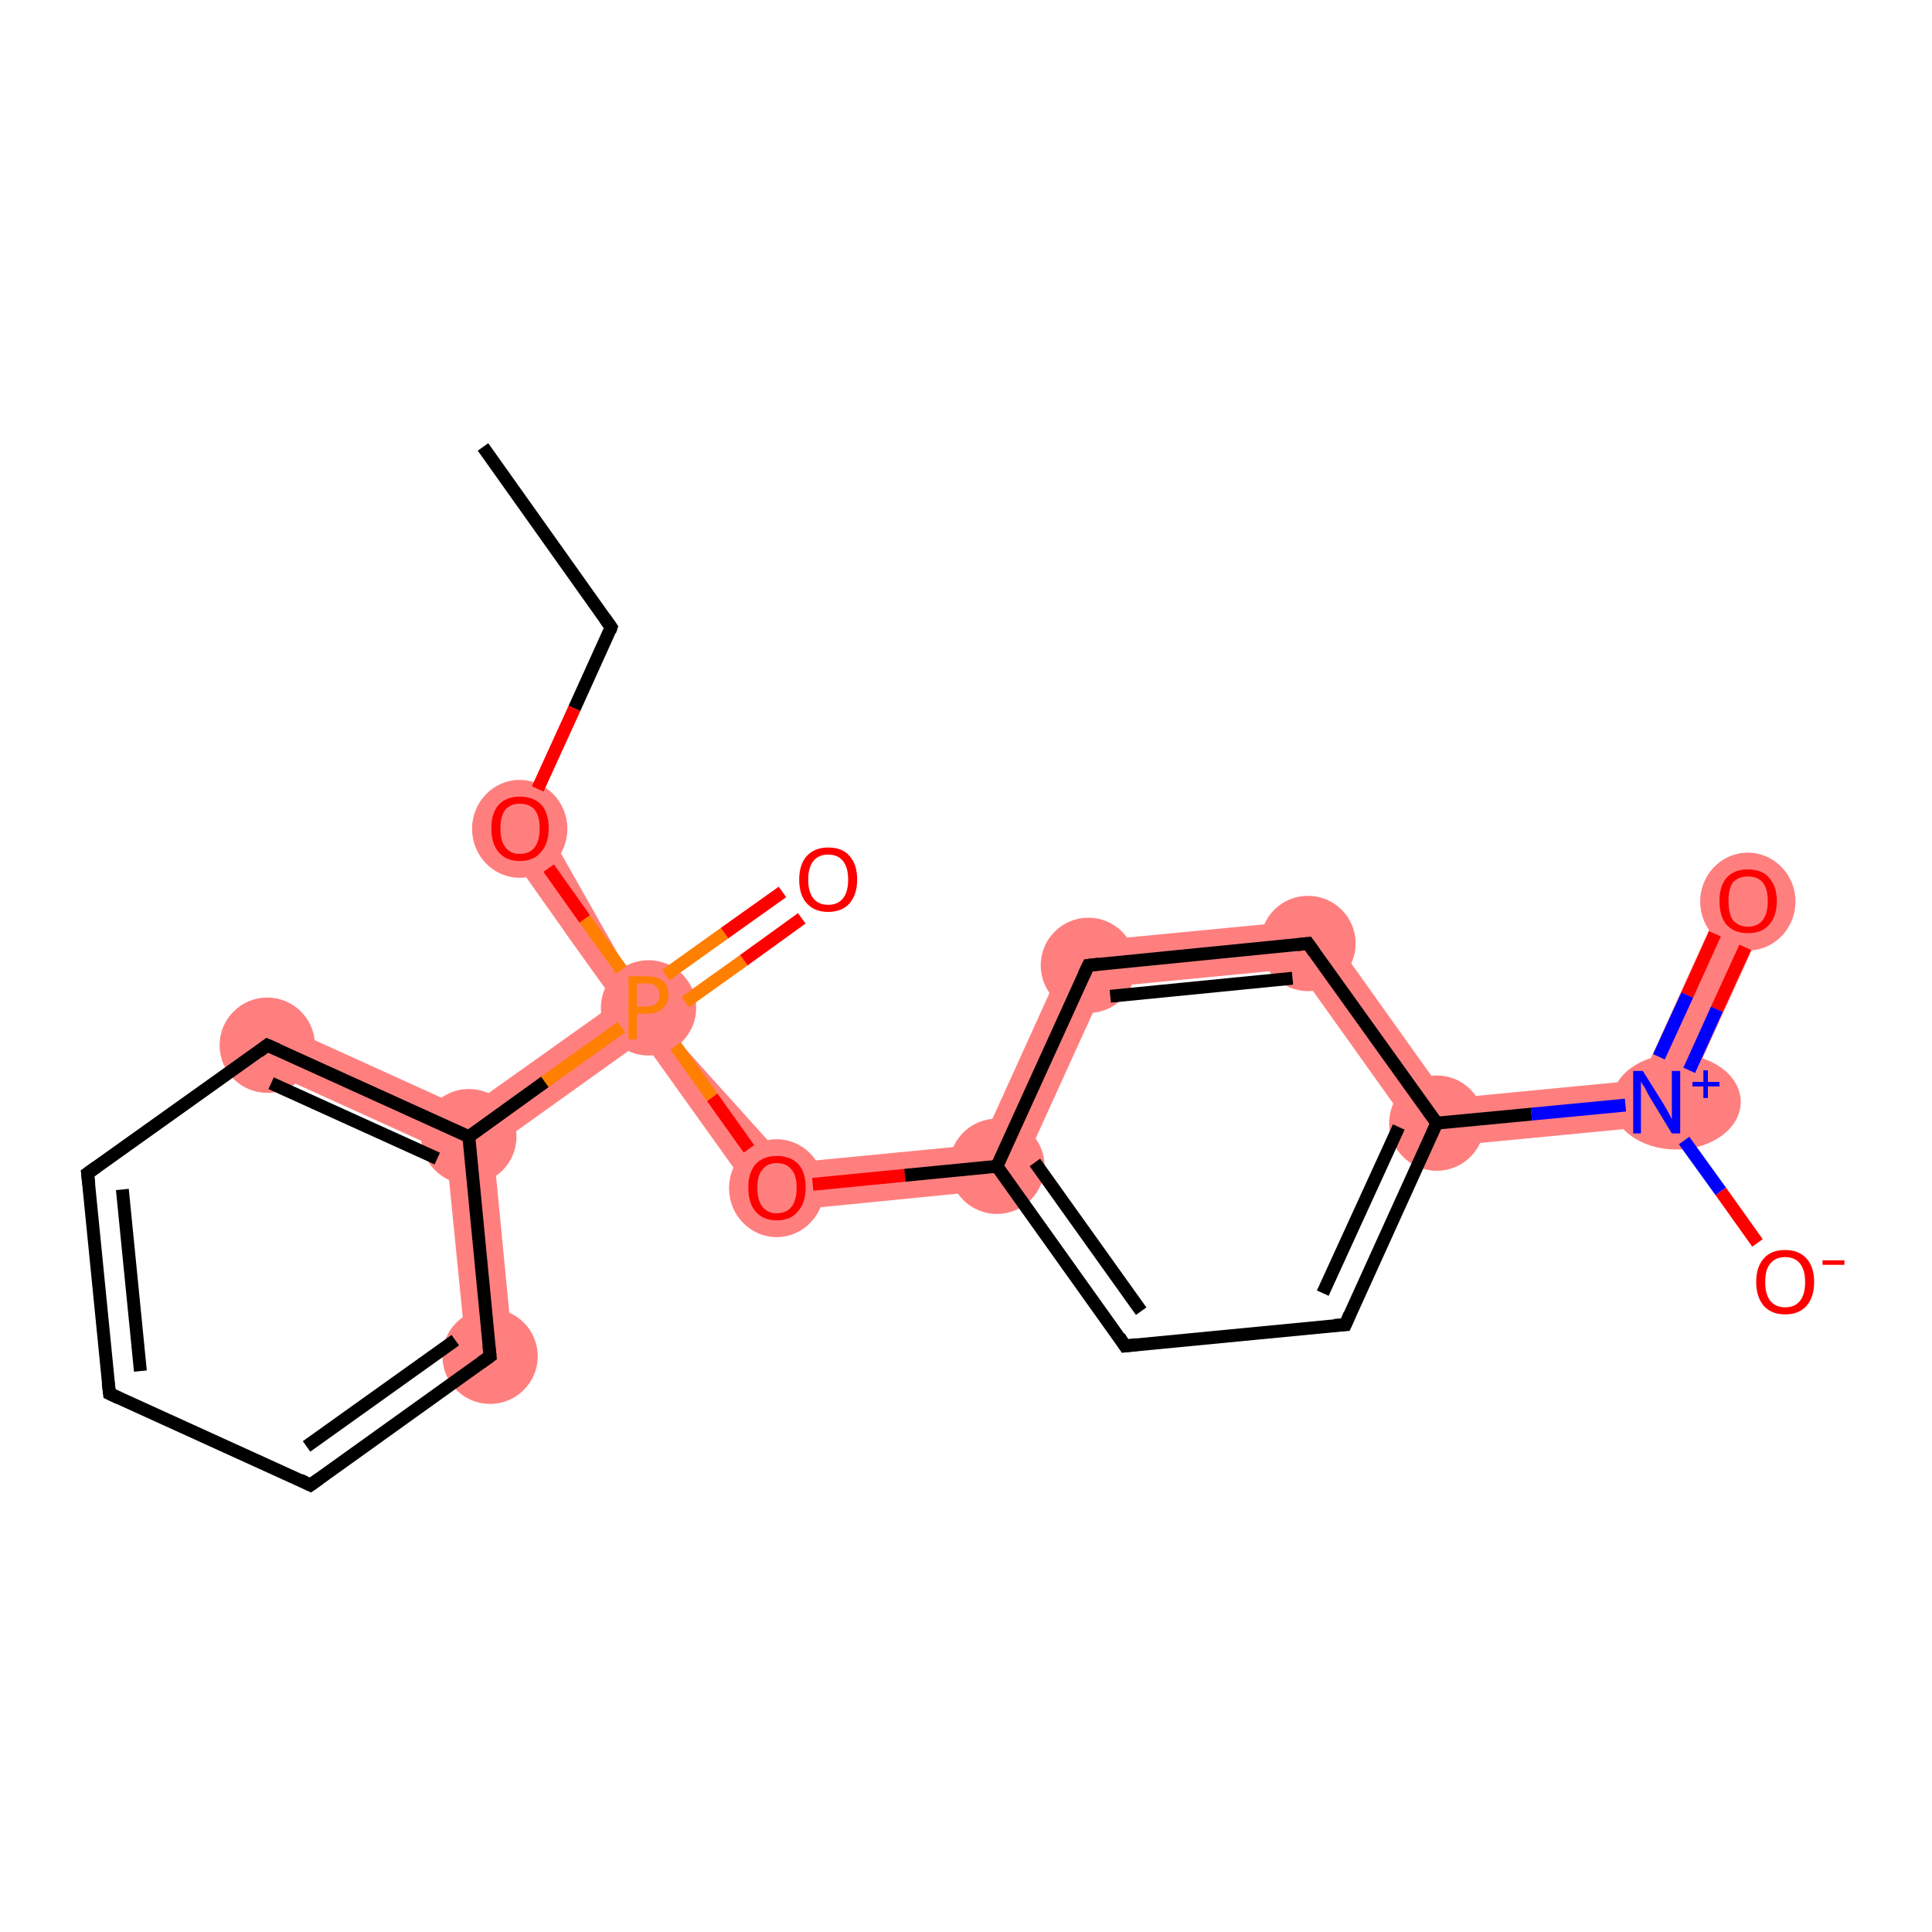 <?xml version='1.0' encoding='iso-8859-1'?>
<svg version='1.1' baseProfile='full'
              xmlns='http://www.w3.org/2000/svg'
                      xmlns:rdkit='http://www.rdkit.org/xml'
                      xmlns:xlink='http://www.w3.org/1999/xlink'
                  xml:space='preserve'
width='300px' height='300px' viewBox='0 0 300 300'>
<!-- END OF HEADER -->
<rect style='opacity:1.0;fill:#FFFFFF;stroke:none' width='300.0' height='300.0' x='0.0' y='0.0'> </rect>
<path class='bond-2 atom-2 atom-3' d='M 83.7,126.5 L 100.7,156.5 L 95.6,155.7 L 87.7,144.7 L 77.8,130.7 Z' style='fill:#FF7F7F;fill-rule:evenodd;fill-opacity:1;stroke:#FF7F7F;stroke-width:0.0px;stroke-linecap:butt;stroke-linejoin:miter;stroke-opacity:1;' />
<path class='bond-4 atom-3 atom-5' d='M 87.7,144.7 L 100.7,156.5 L 122.4,180.6 L 118.9,188.3 L 99.8,161.6 Z' style='fill:#FF7F7F;fill-rule:evenodd;fill-opacity:1;stroke:#FF7F7F;stroke-width:0.0px;stroke-linecap:butt;stroke-linejoin:miter;stroke-opacity:1;' />
<path class='bond-14 atom-3 atom-15' d='M 95.6,155.7 L 100.7,156.5 L 99.8,161.6 L 76.6,178.2 L 72.8,176.5 L 72.4,172.2 Z' style='fill:#FF7F7F;fill-rule:evenodd;fill-opacity:1;stroke:#FF7F7F;stroke-width:0.0px;stroke-linecap:butt;stroke-linejoin:miter;stroke-opacity:1;' />
<path class='bond-5 atom-5 atom-6' d='M 152.3,177.7 L 157.3,184.5 L 118.9,188.3 L 122.4,180.6 Z' style='fill:#FF7F7F;fill-rule:evenodd;fill-opacity:1;stroke:#FF7F7F;stroke-width:0.0px;stroke-linecap:butt;stroke-linejoin:miter;stroke-opacity:1;' />
<path class='bond-20 atom-6 atom-14' d='M 166.5,146.4 L 171.5,153.3 L 157.3,184.5 L 152.3,177.7 Z' style='fill:#FF7F7F;fill-rule:evenodd;fill-opacity:1;stroke:#FF7F7F;stroke-width:0.0px;stroke-linecap:butt;stroke-linejoin:miter;stroke-opacity:1;' />
<path class='bond-9 atom-9 atom-10' d='M 254.8,167.7 L 259.7,174.6 L 221.3,178.3 L 224.8,170.6 Z' style='fill:#FF7F7F;fill-rule:evenodd;fill-opacity:1;stroke:#FF7F7F;stroke-width:0.0px;stroke-linecap:butt;stroke-linejoin:miter;stroke-opacity:1;' />
<path class='bond-12 atom-9 atom-13' d='M 204.9,142.7 L 224.8,170.6 L 221.3,178.3 L 201.4,150.4 Z' style='fill:#FF7F7F;fill-rule:evenodd;fill-opacity:1;stroke:#FF7F7F;stroke-width:0.0px;stroke-linecap:butt;stroke-linejoin:miter;stroke-opacity:1;' />
<path class='bond-10 atom-10 atom-11' d='M 268.1,138.4 L 274.8,141.4 L 259.7,174.6 L 254.8,167.7 Z' style='fill:#FF7F7F;fill-rule:evenodd;fill-opacity:1;stroke:#FF7F7F;stroke-width:0.0px;stroke-linecap:butt;stroke-linejoin:miter;stroke-opacity:1;' />
<path class='bond-13 atom-13 atom-14' d='M 204.9,142.7 L 201.4,150.4 L 171.5,153.3 L 166.5,146.4 Z' style='fill:#FF7F7F;fill-rule:evenodd;fill-opacity:1;stroke:#FF7F7F;stroke-width:0.0px;stroke-linecap:butt;stroke-linejoin:miter;stroke-opacity:1;' />
<path class='bond-15 atom-15 atom-16' d='M 43.1,158.9 L 72.4,172.2 L 72.8,176.5 L 69.3,178.9 L 40.0,165.6 Z' style='fill:#FF7F7F;fill-rule:evenodd;fill-opacity:1;stroke:#FF7F7F;stroke-width:0.0px;stroke-linecap:butt;stroke-linejoin:miter;stroke-opacity:1;' />
<path class='bond-21 atom-15 atom-20' d='M 72.8,176.5 L 76.6,178.2 L 79.7,210.2 L 72.5,211.0 L 69.3,178.9 Z' style='fill:#FF7F7F;fill-rule:evenodd;fill-opacity:1;stroke:#FF7F7F;stroke-width:0.0px;stroke-linecap:butt;stroke-linejoin:miter;stroke-opacity:1;' />
<ellipse cx='80.7' cy='128.7' rx='6.9' ry='7.1' class='atom-2'  style='fill:#FF7F7F;fill-rule:evenodd;stroke:#FF7F7F;stroke-width:1.0px;stroke-linecap:butt;stroke-linejoin:miter;stroke-opacity:1' />
<ellipse cx='100.7' cy='156.5' rx='6.9' ry='6.9' class='atom-3'  style='fill:#FF7F7F;fill-rule:evenodd;stroke:#FF7F7F;stroke-width:1.0px;stroke-linecap:butt;stroke-linejoin:miter;stroke-opacity:1' />
<ellipse cx='120.6' cy='184.5' rx='6.9' ry='7.1' class='atom-5'  style='fill:#FF7F7F;fill-rule:evenodd;stroke:#FF7F7F;stroke-width:1.0px;stroke-linecap:butt;stroke-linejoin:miter;stroke-opacity:1' />
<ellipse cx='154.8' cy='181.1' rx='6.9' ry='6.9' class='atom-6'  style='fill:#FF7F7F;fill-rule:evenodd;stroke:#FF7F7F;stroke-width:1.0px;stroke-linecap:butt;stroke-linejoin:miter;stroke-opacity:1' />
<ellipse cx='223.1' cy='174.4' rx='6.9' ry='6.9' class='atom-9'  style='fill:#FF7F7F;fill-rule:evenodd;stroke:#FF7F7F;stroke-width:1.0px;stroke-linecap:butt;stroke-linejoin:miter;stroke-opacity:1' />
<ellipse cx='260.3' cy='171.1' rx='9.5' ry='6.9' class='atom-10'  style='fill:#FF7F7F;fill-rule:evenodd;stroke:#FF7F7F;stroke-width:1.0px;stroke-linecap:butt;stroke-linejoin:miter;stroke-opacity:1' />
<ellipse cx='271.4' cy='140.0' rx='6.9' ry='7.1' class='atom-11'  style='fill:#FF7F7F;fill-rule:evenodd;stroke:#FF7F7F;stroke-width:1.0px;stroke-linecap:butt;stroke-linejoin:miter;stroke-opacity:1' />
<ellipse cx='203.1' cy='146.5' rx='6.9' ry='6.9' class='atom-13'  style='fill:#FF7F7F;fill-rule:evenodd;stroke:#FF7F7F;stroke-width:1.0px;stroke-linecap:butt;stroke-linejoin:miter;stroke-opacity:1' />
<ellipse cx='169.0' cy='149.9' rx='6.9' ry='6.9' class='atom-14'  style='fill:#FF7F7F;fill-rule:evenodd;stroke:#FF7F7F;stroke-width:1.0px;stroke-linecap:butt;stroke-linejoin:miter;stroke-opacity:1' />
<ellipse cx='72.8' cy='176.5' rx='6.9' ry='6.9' class='atom-15'  style='fill:#FF7F7F;fill-rule:evenodd;stroke:#FF7F7F;stroke-width:1.0px;stroke-linecap:butt;stroke-linejoin:miter;stroke-opacity:1' />
<ellipse cx='41.5' cy='162.3' rx='6.9' ry='6.9' class='atom-16'  style='fill:#FF7F7F;fill-rule:evenodd;stroke:#FF7F7F;stroke-width:1.0px;stroke-linecap:butt;stroke-linejoin:miter;stroke-opacity:1' />
<ellipse cx='76.1' cy='210.6' rx='6.9' ry='6.9' class='atom-20'  style='fill:#FF7F7F;fill-rule:evenodd;stroke:#FF7F7F;stroke-width:1.0px;stroke-linecap:butt;stroke-linejoin:miter;stroke-opacity:1' />
<path class='bond-0 atom-0 atom-1' d='M 75.0,69.4 L 94.9,97.4' style='fill:none;fill-rule:evenodd;stroke:#000000;stroke-width:2.0px;stroke-linecap:butt;stroke-linejoin:miter;stroke-opacity:1' />
<path class='bond-1 atom-1 atom-2' d='M 94.9,97.4 L 89.2,110.0' style='fill:none;fill-rule:evenodd;stroke:#000000;stroke-width:2.0px;stroke-linecap:butt;stroke-linejoin:miter;stroke-opacity:1' />
<path class='bond-1 atom-1 atom-2' d='M 89.2,110.0 L 83.5,122.5' style='fill:none;fill-rule:evenodd;stroke:#FF0000;stroke-width:2.0px;stroke-linecap:butt;stroke-linejoin:miter;stroke-opacity:1' />
<path class='bond-2 atom-2 atom-3' d='M 85.2,134.8 L 90.8,142.7' style='fill:none;fill-rule:evenodd;stroke:#FF0000;stroke-width:2.0px;stroke-linecap:butt;stroke-linejoin:miter;stroke-opacity:1' />
<path class='bond-2 atom-2 atom-3' d='M 90.8,142.7 L 96.5,150.6' style='fill:none;fill-rule:evenodd;stroke:#FF7F00;stroke-width:2.0px;stroke-linecap:butt;stroke-linejoin:miter;stroke-opacity:1' />
<path class='bond-3 atom-3 atom-4' d='M 106.4,155.6 L 115.5,149.1' style='fill:none;fill-rule:evenodd;stroke:#FF7F00;stroke-width:2.0px;stroke-linecap:butt;stroke-linejoin:miter;stroke-opacity:1' />
<path class='bond-3 atom-3 atom-4' d='M 115.5,149.1 L 124.5,142.6' style='fill:none;fill-rule:evenodd;stroke:#FF0000;stroke-width:2.0px;stroke-linecap:butt;stroke-linejoin:miter;stroke-opacity:1' />
<path class='bond-3 atom-3 atom-4' d='M 103.4,151.4 L 112.5,144.9' style='fill:none;fill-rule:evenodd;stroke:#FF7F00;stroke-width:2.0px;stroke-linecap:butt;stroke-linejoin:miter;stroke-opacity:1' />
<path class='bond-3 atom-3 atom-4' d='M 112.5,144.9 L 121.5,138.5' style='fill:none;fill-rule:evenodd;stroke:#FF0000;stroke-width:2.0px;stroke-linecap:butt;stroke-linejoin:miter;stroke-opacity:1' />
<path class='bond-4 atom-3 atom-5' d='M 104.9,162.4 L 110.6,170.4' style='fill:none;fill-rule:evenodd;stroke:#FF7F00;stroke-width:2.0px;stroke-linecap:butt;stroke-linejoin:miter;stroke-opacity:1' />
<path class='bond-4 atom-3 atom-5' d='M 110.6,170.4 L 116.3,178.4' style='fill:none;fill-rule:evenodd;stroke:#FF0000;stroke-width:2.0px;stroke-linecap:butt;stroke-linejoin:miter;stroke-opacity:1' />
<path class='bond-5 atom-5 atom-6' d='M 126.2,183.9 L 140.5,182.5' style='fill:none;fill-rule:evenodd;stroke:#FF0000;stroke-width:2.0px;stroke-linecap:butt;stroke-linejoin:miter;stroke-opacity:1' />
<path class='bond-5 atom-5 atom-6' d='M 140.5,182.5 L 154.8,181.1' style='fill:none;fill-rule:evenodd;stroke:#000000;stroke-width:2.0px;stroke-linecap:butt;stroke-linejoin:miter;stroke-opacity:1' />
<path class='bond-6 atom-6 atom-7' d='M 154.8,181.1 L 174.7,209.0' style='fill:none;fill-rule:evenodd;stroke:#000000;stroke-width:2.0px;stroke-linecap:butt;stroke-linejoin:miter;stroke-opacity:1' />
<path class='bond-6 atom-6 atom-7' d='M 160.7,180.5 L 177.2,203.6' style='fill:none;fill-rule:evenodd;stroke:#000000;stroke-width:2.0px;stroke-linecap:butt;stroke-linejoin:miter;stroke-opacity:1' />
<path class='bond-7 atom-7 atom-8' d='M 174.7,209.0 L 208.9,205.7' style='fill:none;fill-rule:evenodd;stroke:#000000;stroke-width:2.0px;stroke-linecap:butt;stroke-linejoin:miter;stroke-opacity:1' />
<path class='bond-8 atom-8 atom-9' d='M 208.9,205.7 L 223.1,174.4' style='fill:none;fill-rule:evenodd;stroke:#000000;stroke-width:2.0px;stroke-linecap:butt;stroke-linejoin:miter;stroke-opacity:1' />
<path class='bond-8 atom-8 atom-9' d='M 205.4,200.8 L 217.2,175.0' style='fill:none;fill-rule:evenodd;stroke:#000000;stroke-width:2.0px;stroke-linecap:butt;stroke-linejoin:miter;stroke-opacity:1' />
<path class='bond-9 atom-9 atom-10' d='M 223.1,174.4 L 237.8,173.0' style='fill:none;fill-rule:evenodd;stroke:#000000;stroke-width:2.0px;stroke-linecap:butt;stroke-linejoin:miter;stroke-opacity:1' />
<path class='bond-9 atom-9 atom-10' d='M 237.8,173.0 L 252.4,171.6' style='fill:none;fill-rule:evenodd;stroke:#0000FF;stroke-width:2.0px;stroke-linecap:butt;stroke-linejoin:miter;stroke-opacity:1' />
<path class='bond-10 atom-10 atom-11' d='M 262.3,166.2 L 266.6,156.7' style='fill:none;fill-rule:evenodd;stroke:#0000FF;stroke-width:2.0px;stroke-linecap:butt;stroke-linejoin:miter;stroke-opacity:1' />
<path class='bond-10 atom-10 atom-11' d='M 266.6,156.7 L 271.0,147.1' style='fill:none;fill-rule:evenodd;stroke:#FF0000;stroke-width:2.0px;stroke-linecap:butt;stroke-linejoin:miter;stroke-opacity:1' />
<path class='bond-10 atom-10 atom-11' d='M 257.6,164.1 L 262.0,154.5' style='fill:none;fill-rule:evenodd;stroke:#0000FF;stroke-width:2.0px;stroke-linecap:butt;stroke-linejoin:miter;stroke-opacity:1' />
<path class='bond-10 atom-10 atom-11' d='M 262.0,154.5 L 266.3,145.0' style='fill:none;fill-rule:evenodd;stroke:#FF0000;stroke-width:2.0px;stroke-linecap:butt;stroke-linejoin:miter;stroke-opacity:1' />
<path class='bond-11 atom-10 atom-12' d='M 261.5,177.1 L 267.2,185.0' style='fill:none;fill-rule:evenodd;stroke:#0000FF;stroke-width:2.0px;stroke-linecap:butt;stroke-linejoin:miter;stroke-opacity:1' />
<path class='bond-11 atom-10 atom-12' d='M 267.2,185.0 L 272.9,193.0' style='fill:none;fill-rule:evenodd;stroke:#FF0000;stroke-width:2.0px;stroke-linecap:butt;stroke-linejoin:miter;stroke-opacity:1' />
<path class='bond-12 atom-9 atom-13' d='M 223.1,174.4 L 203.1,146.5' style='fill:none;fill-rule:evenodd;stroke:#000000;stroke-width:2.0px;stroke-linecap:butt;stroke-linejoin:miter;stroke-opacity:1' />
<path class='bond-13 atom-13 atom-14' d='M 203.1,146.5 L 169.0,149.9' style='fill:none;fill-rule:evenodd;stroke:#000000;stroke-width:2.0px;stroke-linecap:butt;stroke-linejoin:miter;stroke-opacity:1' />
<path class='bond-13 atom-13 atom-14' d='M 200.7,151.9 L 172.4,154.7' style='fill:none;fill-rule:evenodd;stroke:#000000;stroke-width:2.0px;stroke-linecap:butt;stroke-linejoin:miter;stroke-opacity:1' />
<path class='bond-14 atom-3 atom-15' d='M 96.5,159.5 L 84.6,168.0' style='fill:none;fill-rule:evenodd;stroke:#FF7F00;stroke-width:2.0px;stroke-linecap:butt;stroke-linejoin:miter;stroke-opacity:1' />
<path class='bond-14 atom-3 atom-15' d='M 84.6,168.0 L 72.8,176.5' style='fill:none;fill-rule:evenodd;stroke:#000000;stroke-width:2.0px;stroke-linecap:butt;stroke-linejoin:miter;stroke-opacity:1' />
<path class='bond-15 atom-15 atom-16' d='M 72.8,176.5 L 41.5,162.3' style='fill:none;fill-rule:evenodd;stroke:#000000;stroke-width:2.0px;stroke-linecap:butt;stroke-linejoin:miter;stroke-opacity:1' />
<path class='bond-15 atom-15 atom-16' d='M 67.9,179.9 L 42.1,168.2' style='fill:none;fill-rule:evenodd;stroke:#000000;stroke-width:2.0px;stroke-linecap:butt;stroke-linejoin:miter;stroke-opacity:1' />
<path class='bond-16 atom-16 atom-17' d='M 41.5,162.3 L 13.6,182.2' style='fill:none;fill-rule:evenodd;stroke:#000000;stroke-width:2.0px;stroke-linecap:butt;stroke-linejoin:miter;stroke-opacity:1' />
<path class='bond-17 atom-17 atom-18' d='M 13.6,182.2 L 17.0,216.4' style='fill:none;fill-rule:evenodd;stroke:#000000;stroke-width:2.0px;stroke-linecap:butt;stroke-linejoin:miter;stroke-opacity:1' />
<path class='bond-17 atom-17 atom-18' d='M 19.0,184.7 L 21.8,212.9' style='fill:none;fill-rule:evenodd;stroke:#000000;stroke-width:2.0px;stroke-linecap:butt;stroke-linejoin:miter;stroke-opacity:1' />
<path class='bond-18 atom-18 atom-19' d='M 17.0,216.4 L 48.2,230.6' style='fill:none;fill-rule:evenodd;stroke:#000000;stroke-width:2.0px;stroke-linecap:butt;stroke-linejoin:miter;stroke-opacity:1' />
<path class='bond-19 atom-19 atom-20' d='M 48.2,230.6 L 76.1,210.6' style='fill:none;fill-rule:evenodd;stroke:#000000;stroke-width:2.0px;stroke-linecap:butt;stroke-linejoin:miter;stroke-opacity:1' />
<path class='bond-19 atom-19 atom-20' d='M 47.6,224.6 L 70.7,208.1' style='fill:none;fill-rule:evenodd;stroke:#000000;stroke-width:2.0px;stroke-linecap:butt;stroke-linejoin:miter;stroke-opacity:1' />
<path class='bond-20 atom-14 atom-6' d='M 169.0,149.9 L 154.8,181.1' style='fill:none;fill-rule:evenodd;stroke:#000000;stroke-width:2.0px;stroke-linecap:butt;stroke-linejoin:miter;stroke-opacity:1' />
<path class='bond-21 atom-20 atom-15' d='M 76.1,210.6 L 72.8,176.5' style='fill:none;fill-rule:evenodd;stroke:#000000;stroke-width:2.0px;stroke-linecap:butt;stroke-linejoin:miter;stroke-opacity:1' />
<path d='M 93.9,96.0 L 94.9,97.4 L 94.7,98.0' style='fill:none;stroke:#000000;stroke-width:2.0px;stroke-linecap:butt;stroke-linejoin:miter;stroke-opacity:1;' />
<path d='M 173.8,207.6 L 174.7,209.0 L 176.5,208.8' style='fill:none;stroke:#000000;stroke-width:2.0px;stroke-linecap:butt;stroke-linejoin:miter;stroke-opacity:1;' />
<path d='M 207.2,205.8 L 208.9,205.7 L 209.6,204.1' style='fill:none;stroke:#000000;stroke-width:2.0px;stroke-linecap:butt;stroke-linejoin:miter;stroke-opacity:1;' />
<path d='M 204.1,147.9 L 203.1,146.5 L 201.4,146.7' style='fill:none;stroke:#000000;stroke-width:2.0px;stroke-linecap:butt;stroke-linejoin:miter;stroke-opacity:1;' />
<path d='M 170.7,149.7 L 169.0,149.9 L 168.3,151.4' style='fill:none;stroke:#000000;stroke-width:2.0px;stroke-linecap:butt;stroke-linejoin:miter;stroke-opacity:1;' />
<path d='M 43.1,163.0 L 41.5,162.3 L 40.2,163.3' style='fill:none;stroke:#000000;stroke-width:2.0px;stroke-linecap:butt;stroke-linejoin:miter;stroke-opacity:1;' />
<path d='M 15.0,181.2 L 13.6,182.2 L 13.8,183.9' style='fill:none;stroke:#000000;stroke-width:2.0px;stroke-linecap:butt;stroke-linejoin:miter;stroke-opacity:1;' />
<path d='M 16.8,214.7 L 17.0,216.4 L 18.5,217.1' style='fill:none;stroke:#000000;stroke-width:2.0px;stroke-linecap:butt;stroke-linejoin:miter;stroke-opacity:1;' />
<path d='M 46.6,229.8 L 48.2,230.6 L 49.6,229.6' style='fill:none;stroke:#000000;stroke-width:2.0px;stroke-linecap:butt;stroke-linejoin:miter;stroke-opacity:1;' />
<path d='M 74.7,211.6 L 76.1,210.6 L 75.9,208.9' style='fill:none;stroke:#000000;stroke-width:2.0px;stroke-linecap:butt;stroke-linejoin:miter;stroke-opacity:1;' />
<path class='atom-2' d='M 76.3 128.6
Q 76.3 126.3, 77.4 125.0
Q 78.6 123.7, 80.7 123.7
Q 82.9 123.7, 84.1 125.0
Q 85.2 126.3, 85.2 128.6
Q 85.2 131.0, 84.0 132.3
Q 82.9 133.7, 80.7 133.7
Q 78.6 133.7, 77.4 132.3
Q 76.3 131.0, 76.3 128.6
M 80.7 132.6
Q 82.2 132.6, 83.0 131.6
Q 83.8 130.6, 83.8 128.6
Q 83.8 126.7, 83.0 125.7
Q 82.2 124.8, 80.7 124.8
Q 79.3 124.8, 78.5 125.7
Q 77.7 126.7, 77.7 128.6
Q 77.7 130.6, 78.5 131.6
Q 79.3 132.6, 80.7 132.6
' fill='#FF0000'/>
<path class='atom-3' d='M 100.5 151.6
Q 102.1 151.6, 103.0 152.4
Q 103.8 153.1, 103.8 154.5
Q 103.8 155.8, 102.9 156.6
Q 102.1 157.4, 100.5 157.4
L 98.9 157.4
L 98.9 161.4
L 97.6 161.4
L 97.6 151.6
L 100.5 151.6
M 100.5 156.3
Q 101.4 156.3, 101.9 155.8
Q 102.4 155.4, 102.4 154.5
Q 102.4 153.6, 101.9 153.2
Q 101.4 152.7, 100.5 152.7
L 98.9 152.7
L 98.9 156.3
L 100.5 156.3
' fill='#FF7F00'/>
<path class='atom-4' d='M 124.1 136.6
Q 124.1 134.2, 125.3 132.9
Q 126.5 131.6, 128.6 131.6
Q 130.8 131.6, 131.9 132.9
Q 133.1 134.2, 133.1 136.6
Q 133.1 138.9, 131.9 140.3
Q 130.7 141.6, 128.6 141.6
Q 126.5 141.6, 125.3 140.3
Q 124.1 139.0, 124.1 136.6
M 128.6 140.5
Q 130.1 140.5, 130.9 139.5
Q 131.7 138.5, 131.7 136.6
Q 131.7 134.7, 130.9 133.7
Q 130.1 132.7, 128.6 132.7
Q 127.1 132.7, 126.3 133.7
Q 125.5 134.7, 125.5 136.6
Q 125.5 138.5, 126.3 139.5
Q 127.1 140.5, 128.6 140.5
' fill='#FF0000'/>
<path class='atom-5' d='M 116.2 184.4
Q 116.2 182.1, 117.3 180.8
Q 118.5 179.5, 120.6 179.5
Q 122.8 179.5, 124.0 180.8
Q 125.1 182.1, 125.1 184.4
Q 125.1 186.8, 123.9 188.1
Q 122.8 189.5, 120.6 189.5
Q 118.5 189.5, 117.3 188.1
Q 116.2 186.8, 116.2 184.4
M 120.6 188.4
Q 122.1 188.4, 122.9 187.4
Q 123.7 186.4, 123.7 184.4
Q 123.7 182.5, 122.9 181.6
Q 122.1 180.6, 120.6 180.6
Q 119.2 180.6, 118.4 181.6
Q 117.6 182.5, 117.6 184.4
Q 117.6 186.4, 118.4 187.4
Q 119.2 188.4, 120.6 188.4
' fill='#FF0000'/>
<path class='atom-10' d='M 255.1 166.3
L 258.3 171.4
Q 258.6 171.9, 259.1 172.8
Q 259.6 173.8, 259.6 173.8
L 259.6 166.3
L 260.9 166.3
L 260.9 176.0
L 259.6 176.0
L 256.2 170.4
Q 255.8 169.7, 255.4 168.9
Q 254.9 168.2, 254.8 167.9
L 254.8 176.0
L 253.6 176.0
L 253.6 166.3
L 255.1 166.3
' fill='#0000FF'/>
<path class='atom-10' d='M 262.8 168.0
L 264.5 168.0
L 264.5 166.2
L 265.2 166.2
L 265.2 168.0
L 267.0 168.0
L 267.0 168.7
L 265.2 168.7
L 265.2 170.5
L 264.5 170.5
L 264.5 168.7
L 262.8 168.7
L 262.8 168.0
' fill='#0000FF'/>
<path class='atom-11' d='M 267.0 139.9
Q 267.0 137.6, 268.1 136.3
Q 269.3 135.0, 271.4 135.0
Q 273.6 135.0, 274.7 136.3
Q 275.9 137.6, 275.9 139.9
Q 275.9 142.3, 274.7 143.6
Q 273.6 144.9, 271.4 144.9
Q 269.3 144.9, 268.1 143.6
Q 267.0 142.3, 267.0 139.9
M 271.4 143.9
Q 272.9 143.9, 273.7 142.9
Q 274.5 141.9, 274.5 139.9
Q 274.5 138.0, 273.7 137.0
Q 272.9 136.1, 271.4 136.1
Q 270.0 136.1, 269.1 137.0
Q 268.4 138.0, 268.4 139.9
Q 268.4 141.9, 269.1 142.9
Q 270.0 143.9, 271.4 143.9
' fill='#FF0000'/>
<path class='atom-12' d='M 272.7 199.1
Q 272.7 196.7, 273.9 195.4
Q 275.0 194.1, 277.2 194.1
Q 279.3 194.1, 280.5 195.4
Q 281.7 196.7, 281.7 199.1
Q 281.7 201.4, 280.5 202.8
Q 279.3 204.1, 277.2 204.1
Q 275.1 204.1, 273.9 202.8
Q 272.7 201.4, 272.7 199.1
M 277.2 203.0
Q 278.7 203.0, 279.5 202.0
Q 280.3 201.0, 280.3 199.1
Q 280.3 197.2, 279.5 196.2
Q 278.7 195.2, 277.2 195.2
Q 275.7 195.2, 274.9 196.2
Q 274.1 197.1, 274.1 199.1
Q 274.1 201.0, 274.9 202.0
Q 275.7 203.0, 277.2 203.0
' fill='#FF0000'/>
<path class='atom-12' d='M 283.0 195.7
L 286.4 195.7
L 286.4 196.4
L 283.0 196.4
L 283.0 195.7
' fill='#FF0000'/>
</svg>
